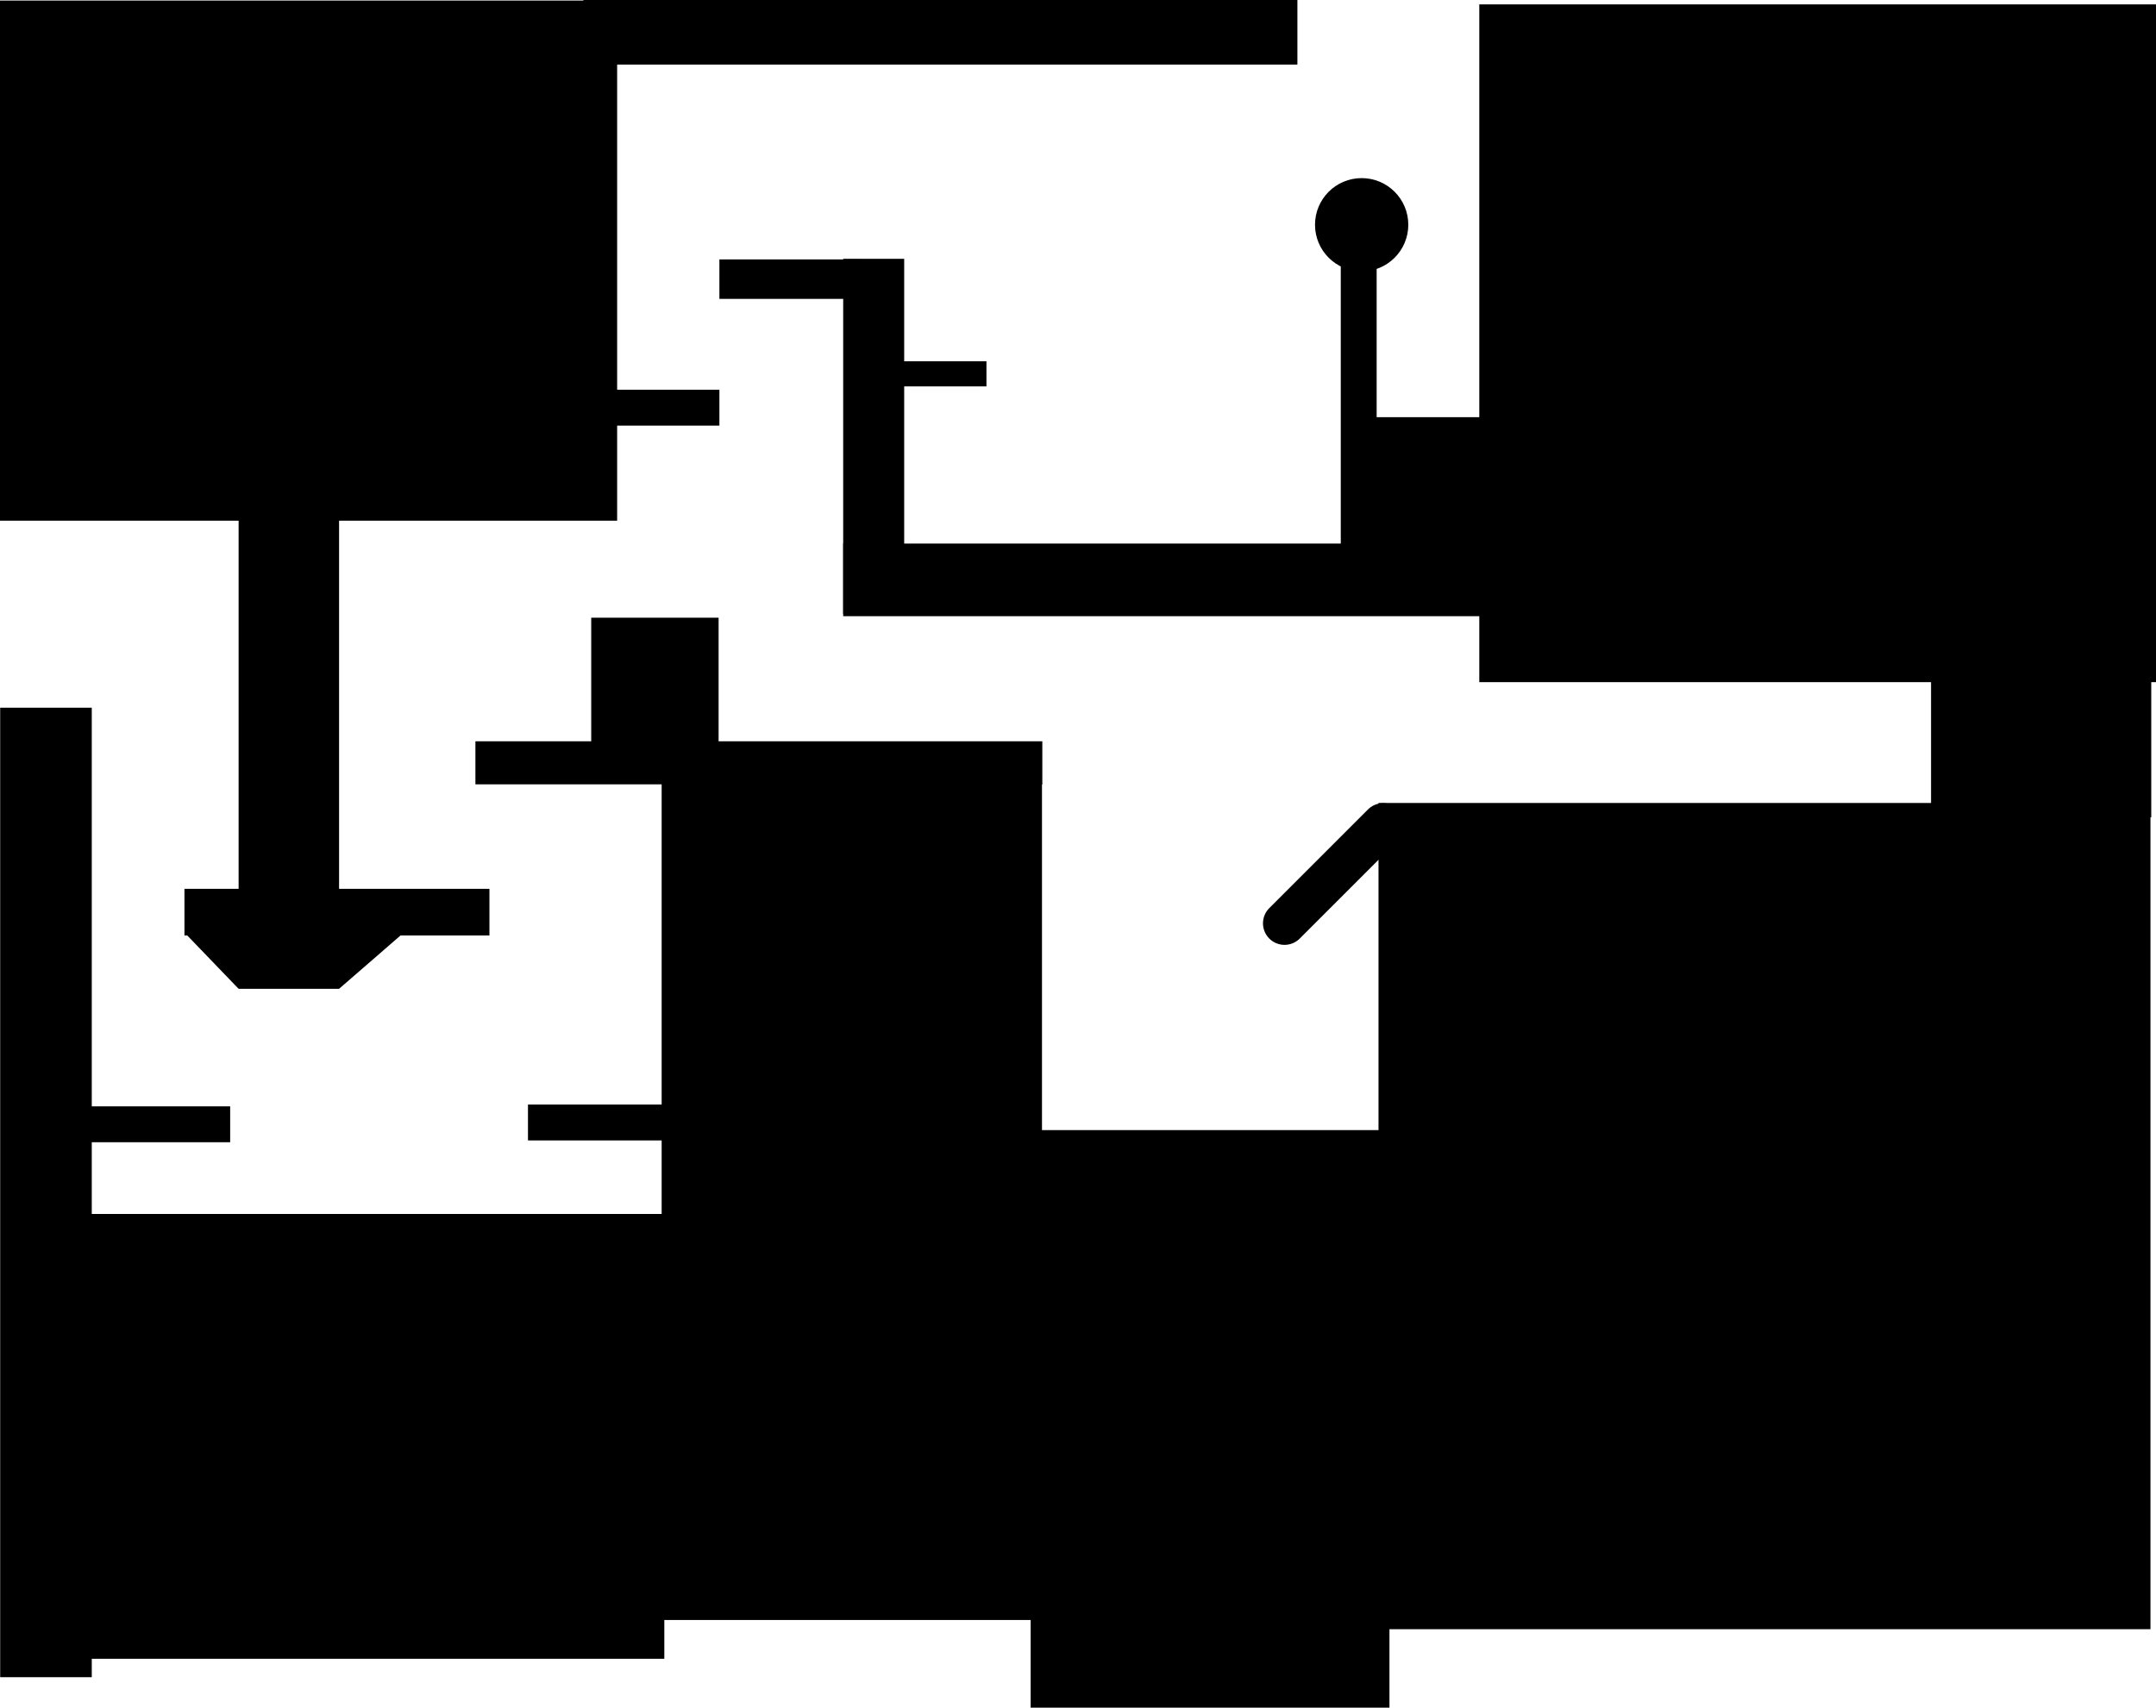 <svg version="1.1" xmlns="http://www.w3.org/2000/svg" xmlns:xlink="http://www.w3.org/1999/xlink" width="600.893" height="476.047" viewBox="0,0,600.893,476.047"><g transform="translate(1.118,1.613)"><g data-paper-data="{&quot;isPaintingLayer&quot;:true}" fill-rule="nonzero" stroke-linejoin="miter" stroke-miterlimit="10" stroke-dasharray="" stroke-dashoffset="0" style="mix-blend-mode: normal"><path d="M161.977,15.887v-17h198v17z" fill="#000000" stroke="#000000" stroke-width="1" stroke-linecap="butt"/><path d="M411.673,188.051v-187.941h187.602v187.941z" fill="#000000" stroke="#000000" stroke-width="1" stroke-linecap="butt"/><path d="M383.582,452.066v-229.329h214.152v229.329z" fill="#000000" stroke="#000000" stroke-width="1" stroke-linecap="butt"/><path d="M537.582,225.737v-40h60.367v40z" fill="#000000" stroke="#000000" stroke-width="1" stroke-linecap="butt"/><path d="M-0.618,143.04v-144h171v144z" fill="#000000" stroke="#000000" stroke-width="1" stroke-linecap="butt"/><path d="M234.385,169.665v-19.25h177.333v19.25z" fill="#000000" stroke="#000000" stroke-width="1" stroke-linecap="butt"/><path d="M365.385,61.04c0,-7.18 5.82,-13 13,-13c7.18,0 13,5.82 13,13c0,7.18 -5.82,13 -13,13c-7.18,0 -13,-5.82 -13,-13z" fill="#000000" stroke="#000000" stroke-width="0" stroke-linecap="butt"/><path d="M377.564,152.04v-83" fill="none" stroke="#000000" stroke-width="10" stroke-linecap="round"/><path d="M199.385,81.707v-11h39v11z" fill="#000000" stroke="none" stroke-width="NaN" stroke-linecap="butt"/><path d="M169.385,117.04v-10h30v10z" fill="#000000" stroke="none" stroke-width="0" stroke-linecap="butt"/><path d="M234.385,169.04v-98h16v98z" fill="#000000" stroke="#000000" stroke-width="1" stroke-linecap="butt"/><path d="M131.385,217.04v-12h158v12z" fill="#000000" stroke="none" stroke-width="0" stroke-linecap="butt"/><path d="M50.29,259.171v-13h85v13z" fill="#000000" stroke="none" stroke-width="0" stroke-linecap="butt"/><path d="M183.29,450v-233.329h106v233.329z" fill="#000000" stroke="none" stroke-width="0" stroke-linecap="butt"/><path d="M-1.068,465.947v-270.27h25.526v270.27z" fill="#000000" stroke="none" stroke-width="0" stroke-linecap="butt"/><path d="M23.031,316.811v-10h40v10z" fill="#000000" stroke="none" stroke-width="0" stroke-linecap="butt"/><path d="M24.031,460.811v-124h160v124z" fill="#000000" stroke="none" stroke-width="0" stroke-linecap="butt"/><path d="M146.031,316.311v-10h40v10z" fill="#000000" stroke="none" stroke-width="0" stroke-linecap="butt"/><path d="M286.635,473.934v-160h99v160z" fill="#000000" stroke="#000000" stroke-width="1" stroke-linecap="butt"/><path d="M249.813,105.604v-6h23.5v6z" fill="#000000" stroke="#000000" stroke-width="1" stroke-linecap="butt"/><path d="M65.385,274.04l-14.583,-15.146h14.583v-115.854h28v115.812h17.5l-17.5,15.188z" fill="#000000" stroke="#000000" stroke-width="0" stroke-linecap="butt"/><path d="M356.885,255.79l27.5,-27.5" fill="none" stroke="#000000" stroke-width="12" stroke-linecap="round"/><path d="M163.66,206.087v-35.5h35.5v35.5z" fill="#000000" stroke="none" stroke-width="0" stroke-linecap="butt"/><path d="M379.5,154.686v-40h36v40z" fill="#000000" stroke="none" stroke-width="0" stroke-linecap="butt"/></g></g></svg>